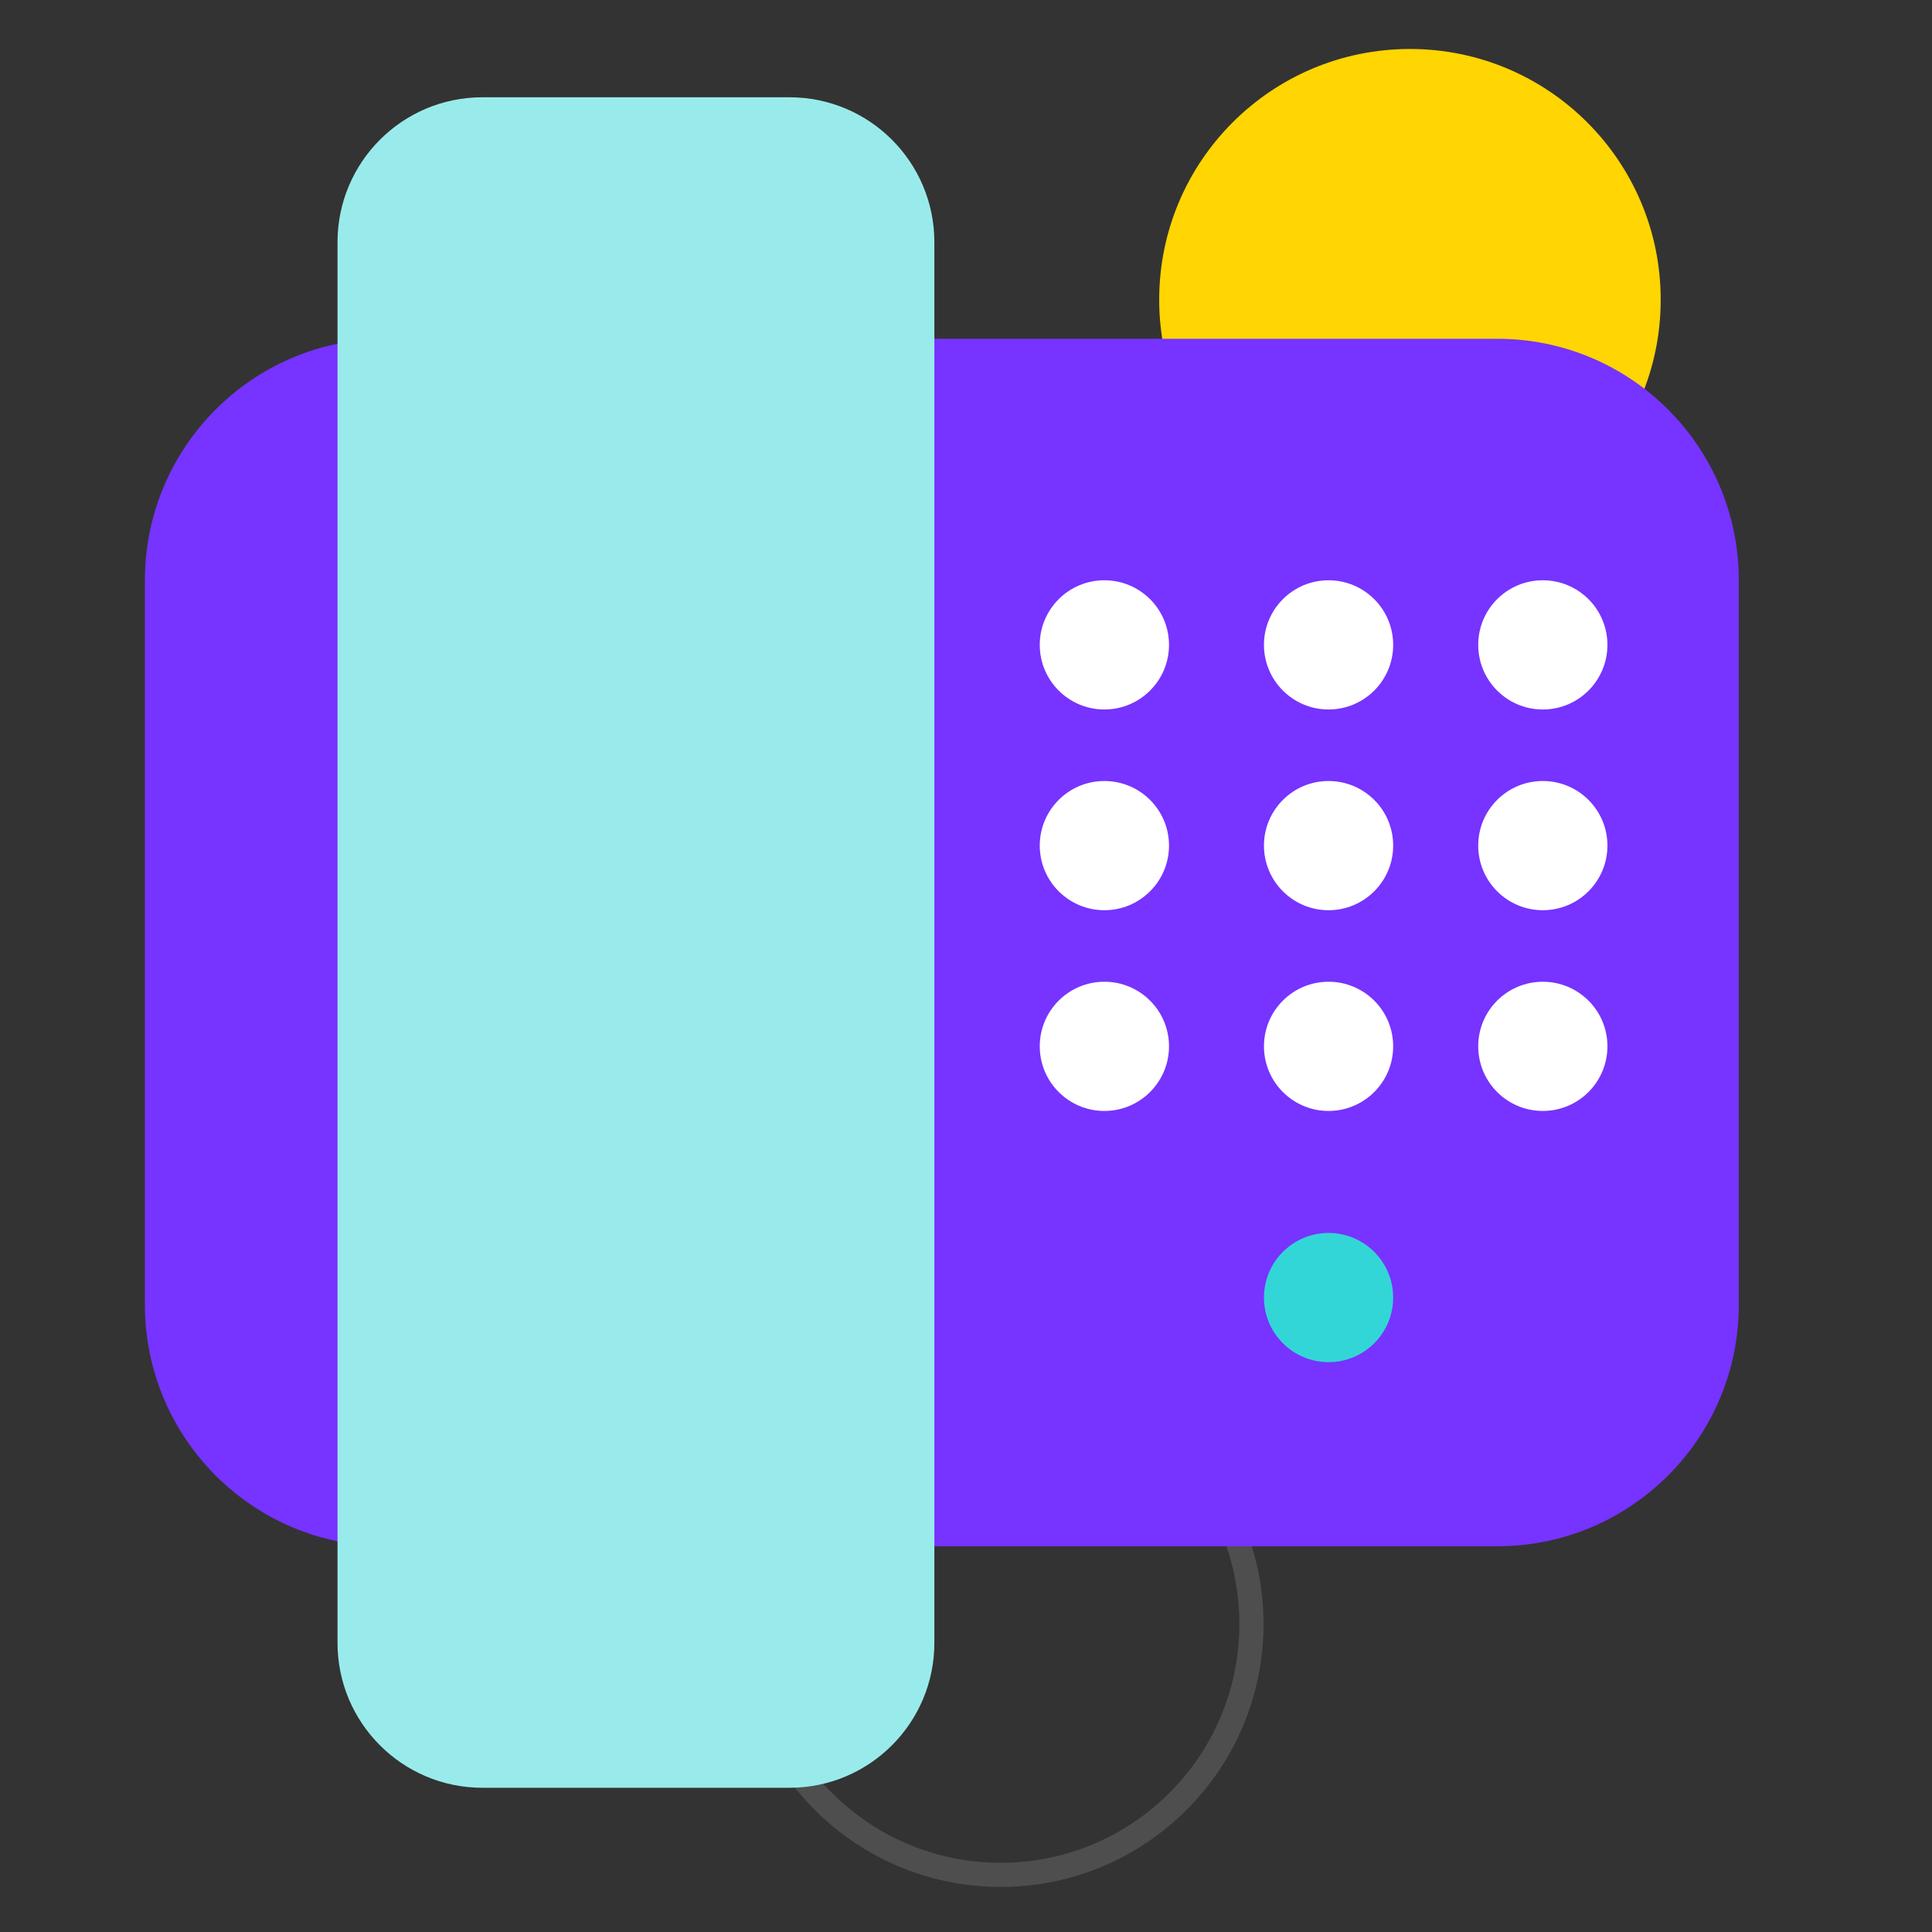 <svg width="40" height="40" viewBox="0 0 40 40" fill="none" xmlns="http://www.w3.org/2000/svg">
<rect x="0" y="0" width="40" height="40" fill="#333333" stroke="none"/>
<path d="M20.718 38.817C23.585 38.817 25.91 36.492 25.91 33.625C25.91 30.758 23.585 28.433 20.718 28.433C17.851 28.433 15.526 30.758 15.526 33.625C15.526 36.492 17.851 38.817 20.718 38.817Z" stroke="#4E4E4E" stroke-width="0.5" stroke-miterlimit="10"/>
<path d="M29.192 11.397C32.059 11.397 34.383 9.072 34.383 6.205C34.383 3.338 32.059 1.014 29.192 1.014C26.324 1.014 24 3.338 24 6.205C24 9.072 26.324 11.397 29.192 11.397Z" fill="#FFD502"/>
<path d="M31 7.014H8C5.239 7.014 3 9.252 3 12.014V27.014C3 29.775 5.239 32.014 8 32.014H31C33.761 32.014 36 29.775 36 27.014V12.014C36 9.252 33.761 7.014 31 7.014Z" fill="#7733FF"/>
<g style="mix-blend-mode:multiply">
<path d="M16.345 2.014H9.988C8.331 2.014 6.988 3.357 6.988 5.014V34.014C6.988 35.67 8.331 37.014 9.988 37.014H16.345C18.002 37.014 19.345 35.67 19.345 34.014V5.014C19.345 3.357 18.002 2.014 16.345 2.014Z" fill="#99EBEB"/>
</g>
<path d="M22.865 14.689C23.604 14.689 24.203 14.09 24.203 13.351C24.203 12.612 23.604 12.014 22.865 12.014C22.126 12.014 21.527 12.612 21.527 13.351C21.527 14.09 22.126 14.689 22.865 14.689Z" fill="white"/>
<path d="M27.506 14.689C28.245 14.689 28.844 14.09 28.844 13.351C28.844 12.612 28.245 12.014 27.506 12.014C26.768 12.014 26.169 12.612 26.169 13.351C26.169 14.09 26.768 14.689 27.506 14.689Z" fill="white"/>
<path d="M31.942 14.689C32.681 14.689 33.28 14.09 33.28 13.351C33.28 12.612 32.681 12.014 31.942 12.014C31.203 12.014 30.605 12.612 30.605 13.351C30.605 14.09 31.203 14.689 31.942 14.689Z" fill="white"/>
<path d="M22.865 18.845C23.604 18.845 24.203 18.246 24.203 17.507C24.203 16.768 23.604 16.17 22.865 16.17C22.126 16.17 21.527 16.768 21.527 17.507C21.527 18.246 22.126 18.845 22.865 18.845Z" fill="white"/>
<path d="M27.506 18.845C28.245 18.845 28.844 18.246 28.844 17.507C28.844 16.768 28.245 16.17 27.506 16.17C26.768 16.17 26.169 16.768 26.169 17.507C26.169 18.246 26.768 18.845 27.506 18.845Z" fill="white"/>
<path d="M31.942 18.845C32.681 18.845 33.28 18.246 33.28 17.507C33.28 16.768 32.681 16.17 31.942 16.17C31.203 16.17 30.605 16.768 30.605 17.507C30.605 18.246 31.203 18.845 31.942 18.845Z" fill="white"/>
<path d="M22.865 23.001C23.604 23.001 24.203 22.402 24.203 21.663C24.203 20.924 23.604 20.326 22.865 20.326C22.126 20.326 21.527 20.924 21.527 21.663C21.527 22.402 22.126 23.001 22.865 23.001Z" fill="white"/>
<path d="M27.506 23.001C28.245 23.001 28.844 22.402 28.844 21.663C28.844 20.924 28.245 20.326 27.506 20.326C26.768 20.326 26.169 20.924 26.169 21.663C26.169 22.402 26.768 23.001 27.506 23.001Z" fill="white"/>
<path d="M27.506 28.202C28.245 28.202 28.844 27.603 28.844 26.865C28.844 26.126 28.245 25.527 27.506 25.527C26.768 25.527 26.169 26.126 26.169 26.865C26.169 27.603 26.768 28.202 27.506 28.202Z" fill="#33D6D6"/>
<path d="M31.942 23.001C32.681 23.001 33.28 22.402 33.28 21.663C33.28 20.924 32.681 20.326 31.942 20.326C31.203 20.326 30.605 20.924 30.605 21.663C30.605 22.402 31.203 23.001 31.942 23.001Z" fill="white"/>
</svg>
